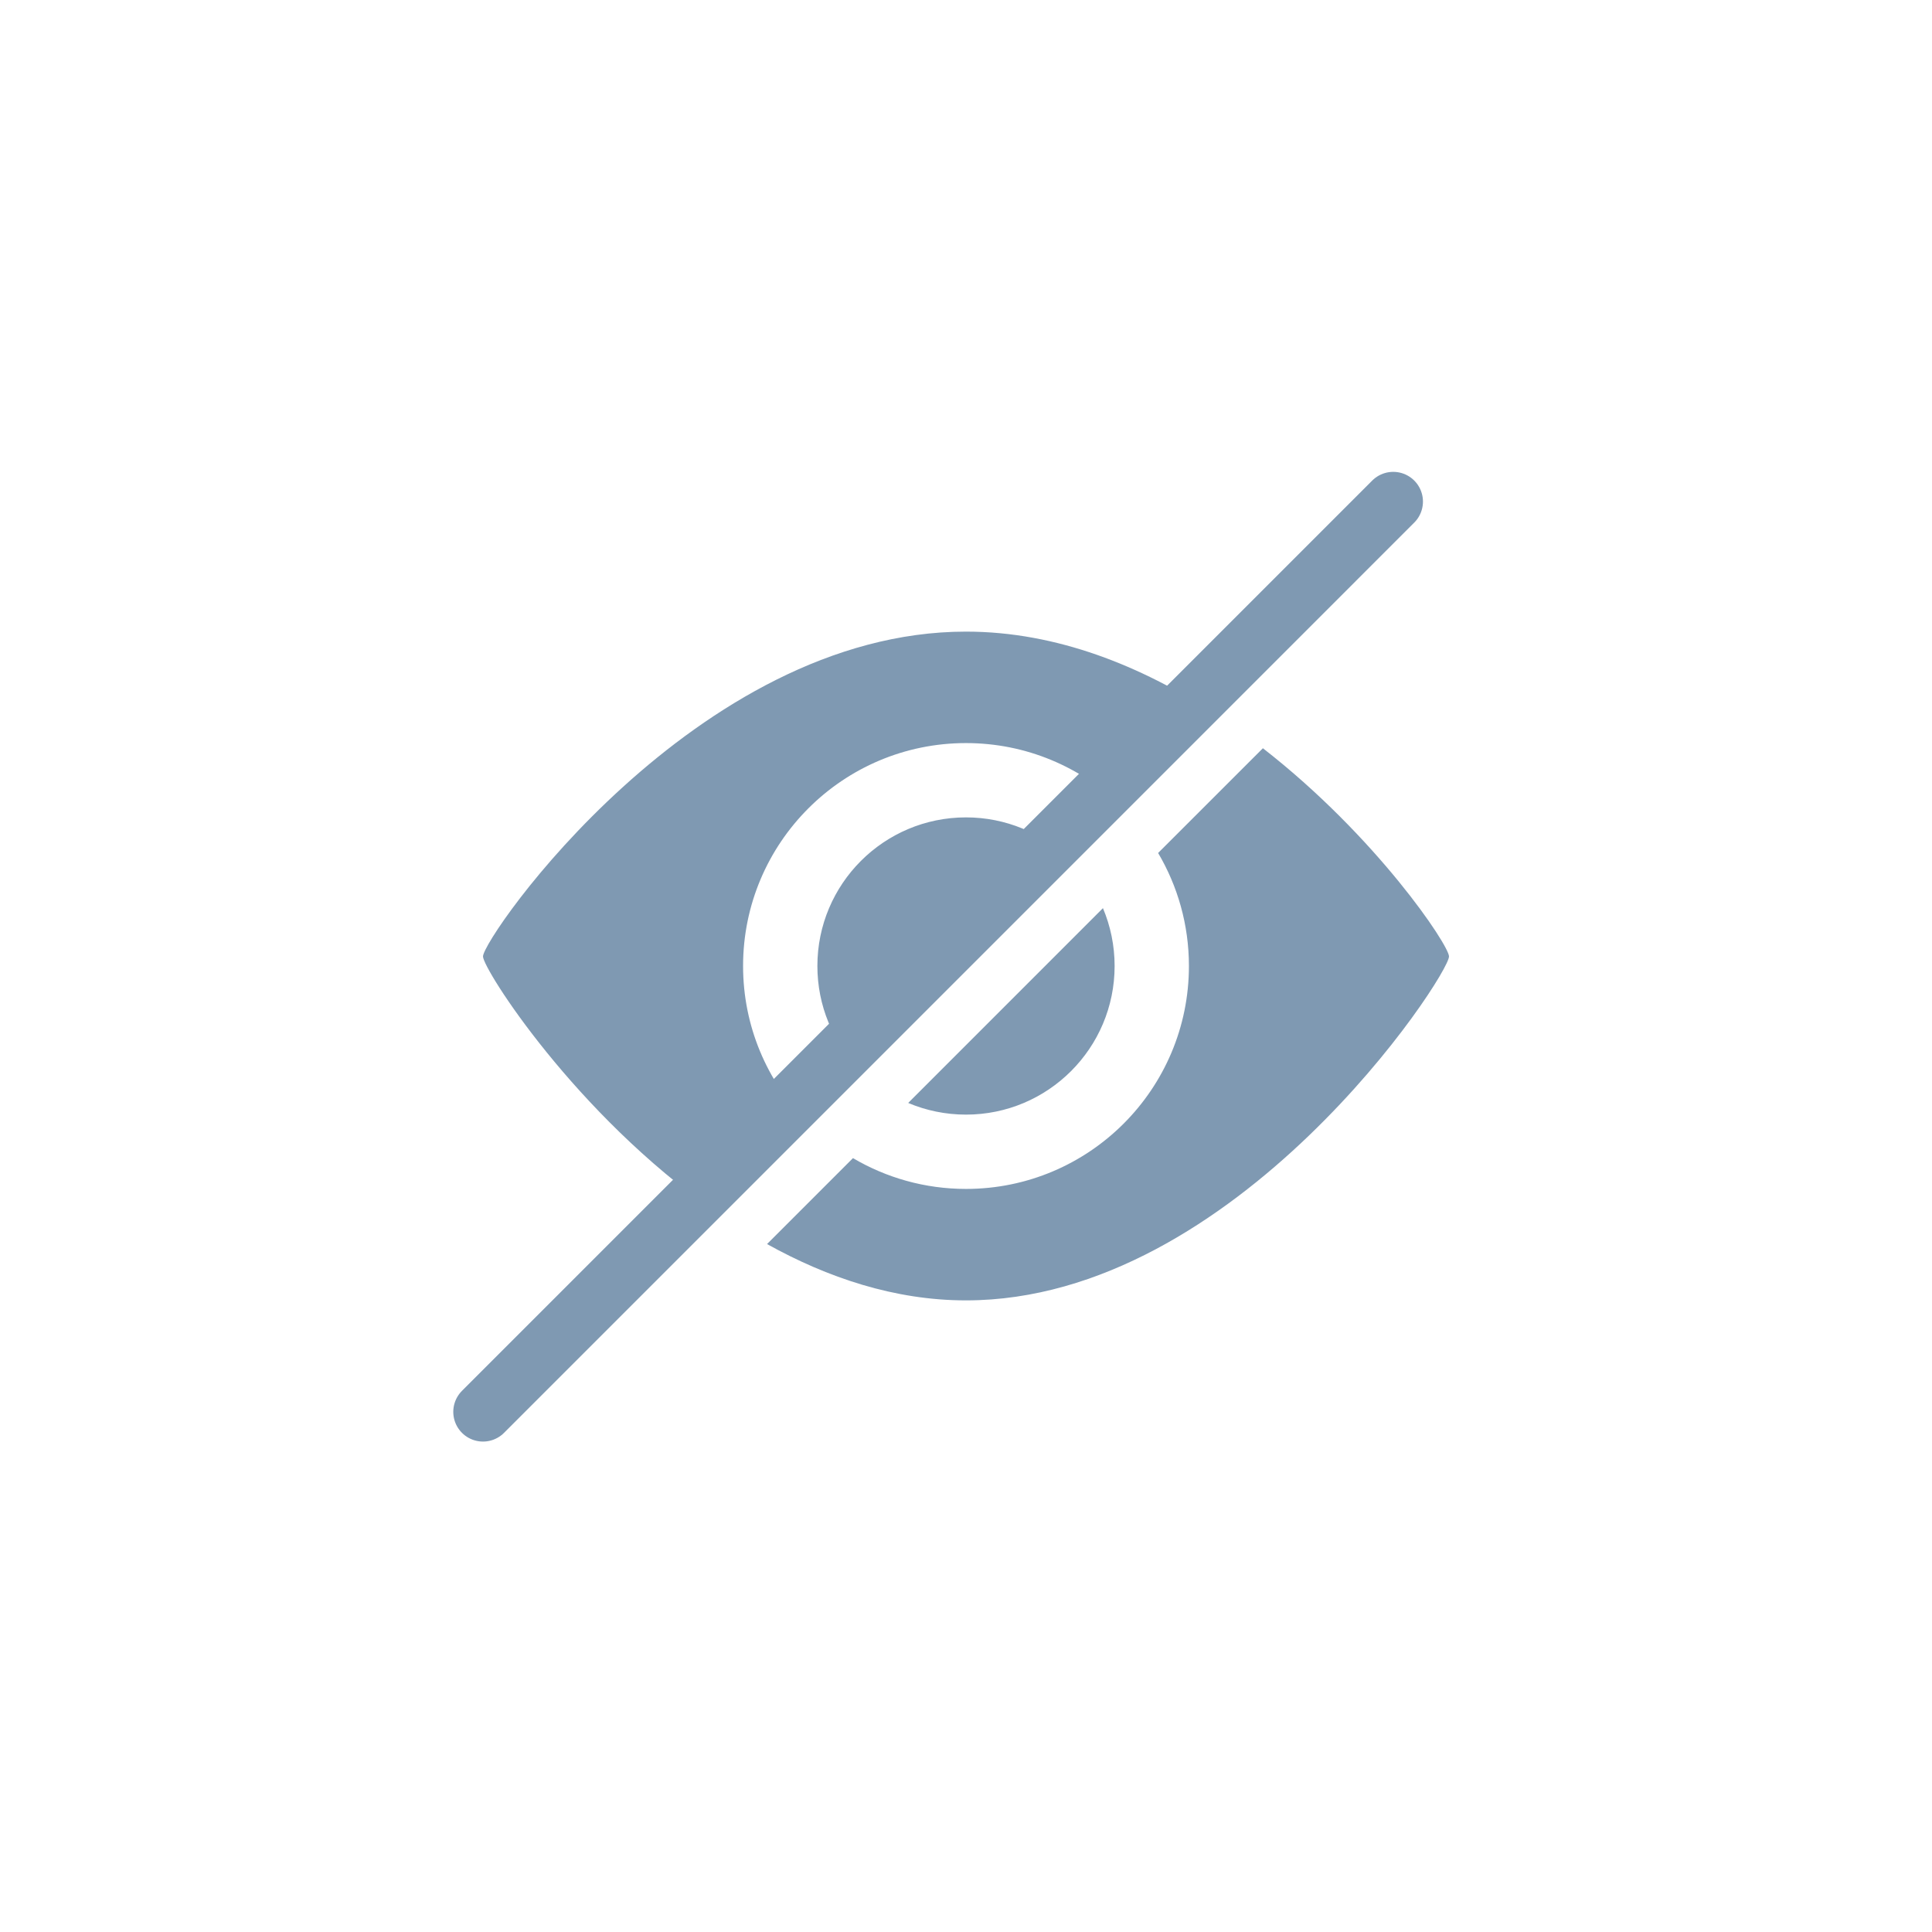 <svg width="52" height="52" viewBox="0 0 52 52" fill="none" xmlns="http://www.w3.org/2000/svg">
<path d="M13 38L37.499 13.5" stroke="#7F99B2" stroke-width="1.6" stroke-linecap="round"/>
<path d="M33.991 20.139C37.055 22.523 39 25.443 39 25.743C38.998 26.261 33.279 35 26 35C24.081 35 22.272 34.389 20.645 33.484L22.958 31.171C23.85 31.697 24.889 32 26 32C29.314 32 32 29.314 32 26C32 24.889 31.697 23.85 31.171 22.958L33.991 20.139ZM26 17C28.454 17 30.73 17.937 32.67 19.196L30.174 21.692C29.094 20.646 27.623 20 26 20C22.686 20 20 22.686 20 26C20 27.623 20.646 29.095 21.693 30.175L19.252 32.615C15.481 29.987 13.002 26.084 13 25.743C13 25.229 18.72 17 26 17ZM29.686 24.443C29.888 24.922 30 25.448 30 26C30 28.209 28.209 30 26 30C25.448 30 24.923 29.888 24.444 29.686L29.686 24.443ZM26 22C27.07 22 28.042 22.422 28.76 23.106L23.107 28.761C22.422 28.043 22 27.071 22 26C22 23.791 23.791 22 26 22Z" fill="#7F99B2"/>
</svg>
